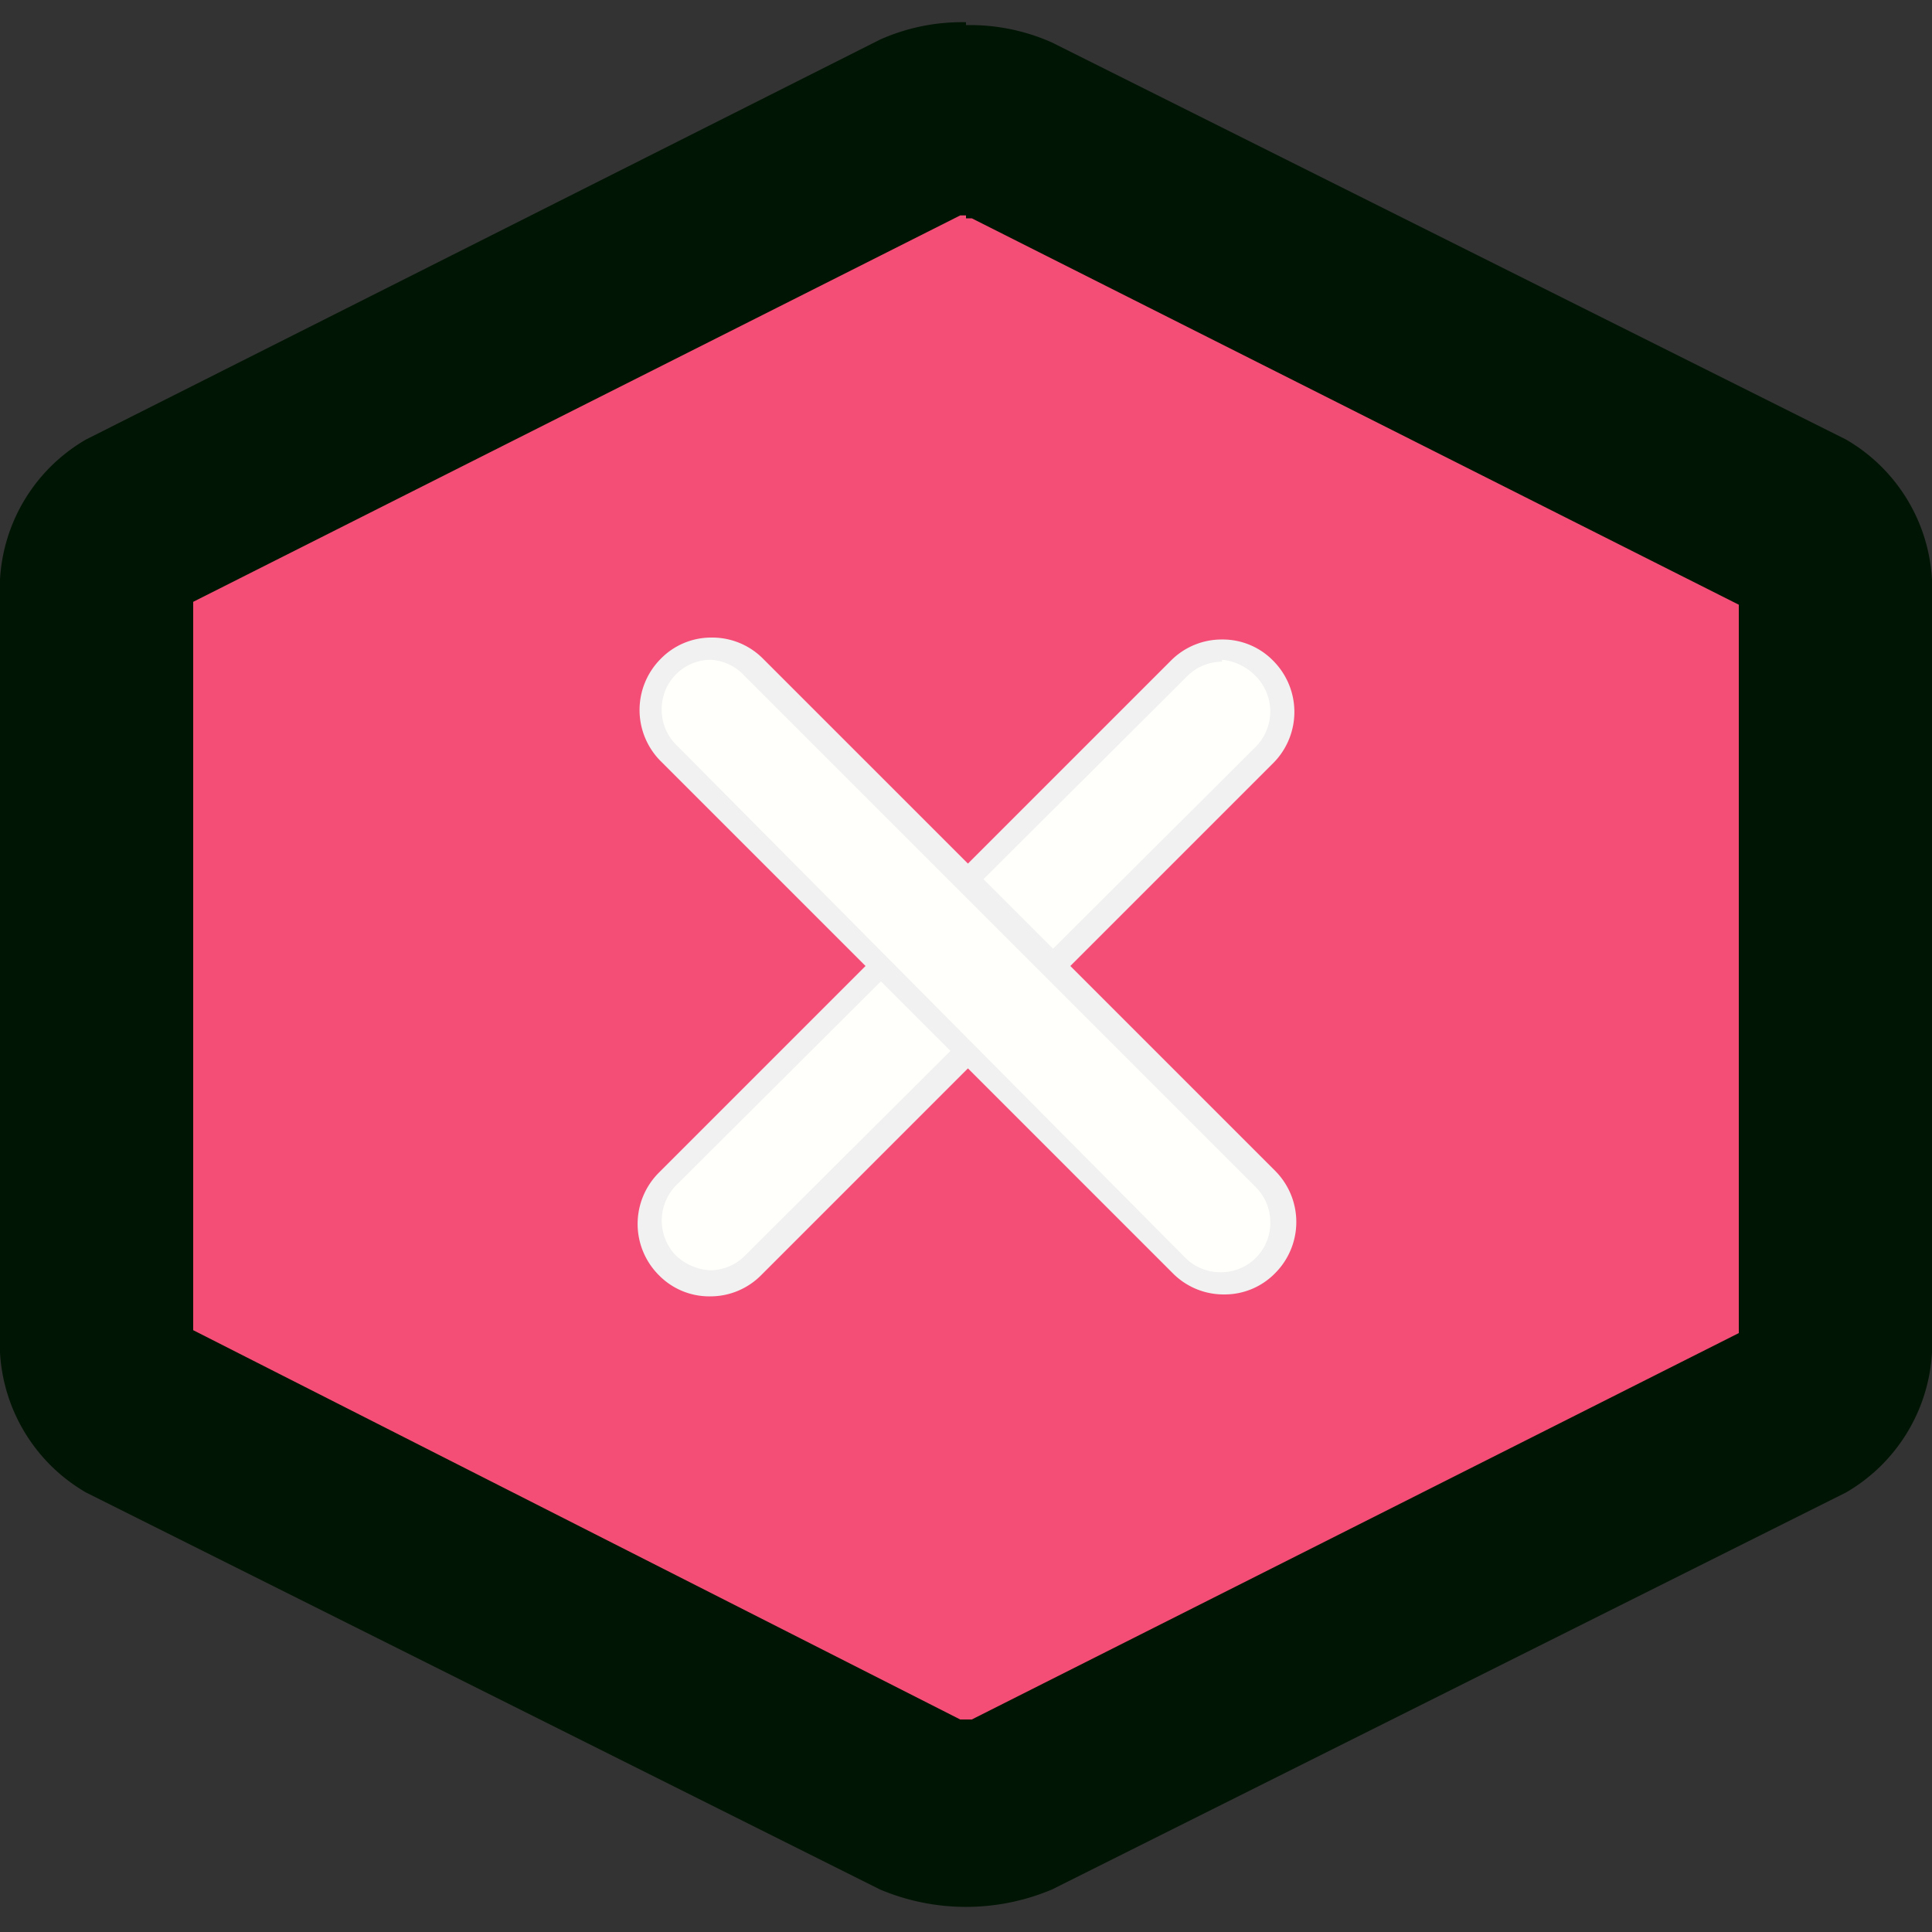 <svg id="图层_1" data-name="图层 1" xmlns="http://www.w3.org/2000/svg" viewBox="0 0 20 20"><rect x="0" y="0" width="20" height="20" fill="#333333" stroke="none"/><defs><style>.cls-1{fill:#f44e76;}.cls-2{fill:#001504;}.cls-3{fill:#fffffb;}.cls-4{fill:#f1f1f1;}</style></defs><path class="cls-1" d="M10,18.74a1.09,1.09,0,0,1-.45-.08L1.34,14.55A.81.81,0,0,1,1,14V6a.81.81,0,0,1,.34-.55L9.55,1.34a1.31,1.31,0,0,1,.9,0l8.21,4.11A.81.81,0,0,1,19,6v8a.81.81,0,0,1-.34.55l-8.21,4.11A1.09,1.09,0,0,1,10,18.74Z"/><path class="cls-2" d="M10,2.26h.06l7.94,4v7.54l-7.94,4H9.94L2,13.77V6.23l7.94-4H10m0-2a2.08,2.08,0,0,0-.89.18L.89,4.55A1.79,1.79,0,0,0,0,6v8a1.79,1.79,0,0,0,.89,1.45l8.22,4.11a2.29,2.29,0,0,0,1.78,0l8.22-4.11A1.79,1.79,0,0,0,20,14V6a1.79,1.79,0,0,0-.89-1.45L10.89.44A2.08,2.08,0,0,0,10,.26Z"/><path class="cls-3" d="M7.35,13.28a.63.63,0,0,1-.45-.18.63.63,0,0,1,0-.9l5.3-5.3a.64.64,0,0,1,.9.9L7.8,13.1A.63.63,0,0,1,7.35,13.28Z"/><path class="cls-4" d="M12.65,6.83A.56.56,0,0,1,13,7a.52.52,0,0,1,0,.73L7.71,13a.51.51,0,0,1-.36.15A.56.56,0,0,1,7,13a.52.52,0,0,1,0-.73L12.29,7a.51.51,0,0,1,.36-.15m0-.23a.74.74,0,0,0-.53.22l-5.3,5.3a.75.75,0,0,0,0,1.06.73.73,0,0,0,.53.22.74.74,0,0,0,.53-.22l5.3-5.3a.75.75,0,0,0,0-1.06h0a.73.73,0,0,0-.53-.22Z"/><path class="cls-3" d="M12.65,13.28a.63.63,0,0,1-.45-.18L6.9,7.8a.63.63,0,0,1,0-.9.65.65,0,0,1,.9,0l5.3,5.3a.63.63,0,0,1-.45,1.08Z"/><path class="cls-4" d="M7.35,6.83A.51.51,0,0,1,7.71,7L13,12.29a.51.51,0,0,1,.15.36.51.51,0,0,1-.52.52.51.51,0,0,1-.36-.15L7,7.71a.51.51,0,0,1-.15-.36.51.51,0,0,1,.52-.52m0-.23a.73.73,0,0,0-.53.22.75.75,0,0,0,0,1.06l5.3,5.3a.74.74,0,0,0,.53.22.73.73,0,0,0,.53-.22.75.75,0,0,0,0-1.06l-5.3-5.3a.74.74,0,0,0-.53-.22Z"/></svg>
